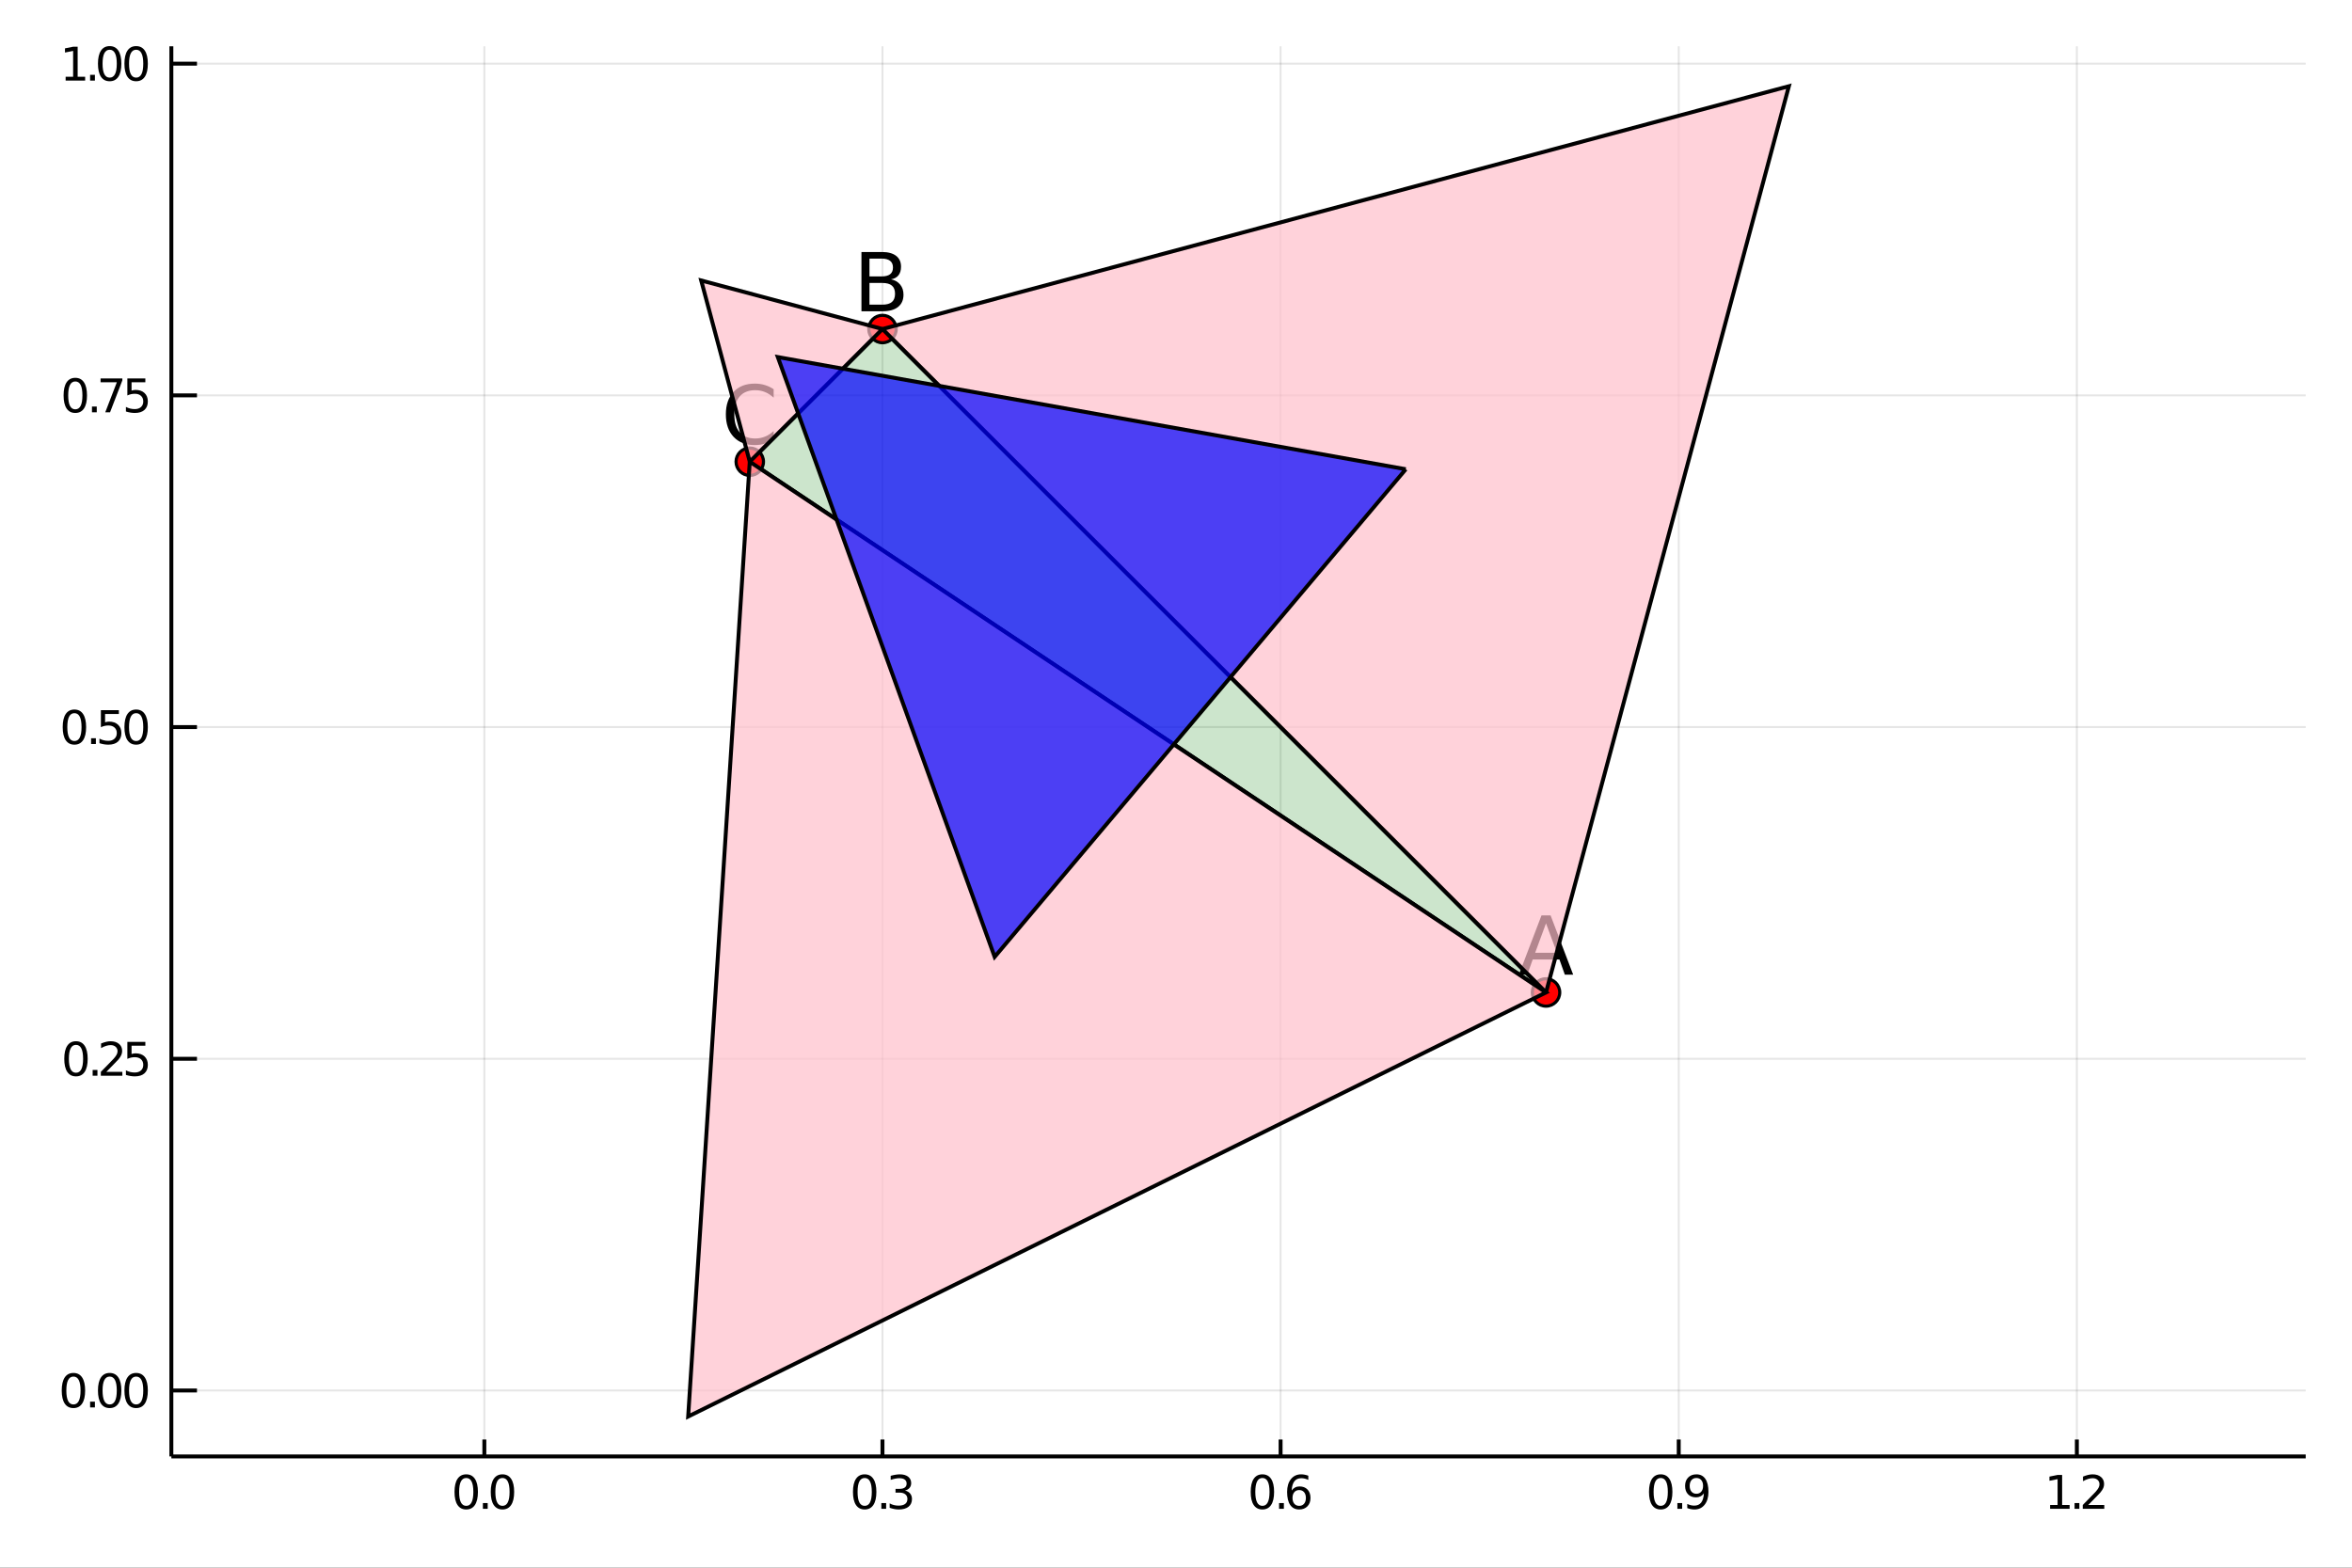 <?xml version="1.0" encoding="utf-8"?>
<svg xmlns="http://www.w3.org/2000/svg" xmlns:xlink="http://www.w3.org/1999/xlink" width="600" height="400" viewBox="0 0 2400 1600">
<rect x="0" y="0" width="2400" height="1600" fill="#333333" stroke="none"/>
<defs>
  <clipPath id="clip080">
    <rect x="0" y="0" width="2400" height="1600"/>
  </clipPath>
</defs>
<path clip-path="url(#clip080)" d="
M0 1600 L2400 1600 L2400 0 L0 0  Z
  " fill="#ffffff" fill-rule="evenodd" fill-opacity="1"/>
<defs>
  <clipPath id="clip081">
    <rect x="480" y="0" width="1681" height="1600"/>
  </clipPath>
</defs>
<path clip-path="url(#clip080)" d="
M174.862 1486.45 L2352.76 1486.45 L2352.76 47.244 L174.862 47.244  Z
  " fill="#ffffff" fill-rule="evenodd" fill-opacity="1"/>
<defs>
  <clipPath id="clip082">
    <rect x="174" y="47" width="2179" height="1440"/>
  </clipPath>
</defs>
<polyline clip-path="url(#clip082)" style="stroke:#000000; stroke-width:2; stroke-opacity:0.1; fill:none" points="
  494.226,1486.45 494.226,47.244 
  "/>
<polyline clip-path="url(#clip082)" style="stroke:#000000; stroke-width:2; stroke-opacity:0.1; fill:none" points="
  900.481,1486.45 900.481,47.244 
  "/>
<polyline clip-path="url(#clip082)" style="stroke:#000000; stroke-width:2; stroke-opacity:0.1; fill:none" points="
  1306.73,1486.45 1306.73,47.244 
  "/>
<polyline clip-path="url(#clip082)" style="stroke:#000000; stroke-width:2; stroke-opacity:0.1; fill:none" points="
  1712.99,1486.45 1712.99,47.244 
  "/>
<polyline clip-path="url(#clip082)" style="stroke:#000000; stroke-width:2; stroke-opacity:0.1; fill:none" points="
  2119.24,1486.45 2119.24,47.244 
  "/>
<polyline clip-path="url(#clip082)" style="stroke:#000000; stroke-width:2; stroke-opacity:0.1; fill:none" points="
  174.862,1419.15 2352.76,1419.15 
  "/>
<polyline clip-path="url(#clip082)" style="stroke:#000000; stroke-width:2; stroke-opacity:0.1; fill:none" points="
  174.862,1080.61 2352.76,1080.61 
  "/>
<polyline clip-path="url(#clip082)" style="stroke:#000000; stroke-width:2; stroke-opacity:0.1; fill:none" points="
  174.862,742.063 2352.76,742.063 
  "/>
<polyline clip-path="url(#clip082)" style="stroke:#000000; stroke-width:2; stroke-opacity:0.1; fill:none" points="
  174.862,403.518 2352.76,403.518 
  "/>
<polyline clip-path="url(#clip082)" style="stroke:#000000; stroke-width:2; stroke-opacity:0.1; fill:none" points="
  174.862,64.972 2352.76,64.972 
  "/>
<polyline clip-path="url(#clip080)" style="stroke:#000000; stroke-width:4; stroke-opacity:1; fill:none" points="
  174.862,1486.45 2352.76,1486.45 
  "/>
<polyline clip-path="url(#clip080)" style="stroke:#000000; stroke-width:4; stroke-opacity:1; fill:none" points="
  174.862,1486.45 174.862,47.244 
  "/>
<polyline clip-path="url(#clip080)" style="stroke:#000000; stroke-width:4; stroke-opacity:1; fill:none" points="
  494.226,1486.45 494.226,1469.18 
  "/>
<polyline clip-path="url(#clip080)" style="stroke:#000000; stroke-width:4; stroke-opacity:1; fill:none" points="
  900.481,1486.45 900.481,1469.18 
  "/>
<polyline clip-path="url(#clip080)" style="stroke:#000000; stroke-width:4; stroke-opacity:1; fill:none" points="
  1306.73,1486.45 1306.73,1469.18 
  "/>
<polyline clip-path="url(#clip080)" style="stroke:#000000; stroke-width:4; stroke-opacity:1; fill:none" points="
  1712.99,1486.45 1712.99,1469.18 
  "/>
<polyline clip-path="url(#clip080)" style="stroke:#000000; stroke-width:4; stroke-opacity:1; fill:none" points="
  2119.24,1486.45 2119.24,1469.18 
  "/>
<polyline clip-path="url(#clip080)" style="stroke:#000000; stroke-width:4; stroke-opacity:1; fill:none" points="
  174.862,1419.15 200.997,1419.15 
  "/>
<polyline clip-path="url(#clip080)" style="stroke:#000000; stroke-width:4; stroke-opacity:1; fill:none" points="
  174.862,1080.61 200.997,1080.61 
  "/>
<polyline clip-path="url(#clip080)" style="stroke:#000000; stroke-width:4; stroke-opacity:1; fill:none" points="
  174.862,742.063 200.997,742.063 
  "/>
<polyline clip-path="url(#clip080)" style="stroke:#000000; stroke-width:4; stroke-opacity:1; fill:none" points="
  174.862,403.518 200.997,403.518 
  "/>
<polyline clip-path="url(#clip080)" style="stroke:#000000; stroke-width:4; stroke-opacity:1; fill:none" points="
  174.862,64.972 200.997,64.972 
  "/>
<path clip-path="url(#clip080)" d="M 0 0 M475.743 1508.44 Q472.132 1508.44 470.303 1512 Q468.497 1515.55 468.497 1522.67 Q468.497 1529.78 470.303 1533.35 Q472.132 1536.89 475.743 1536.89 Q479.377 1536.89 481.182 1533.35 Q483.011 1529.78 483.011 1522.67 Q483.011 1515.55 481.182 1512 Q479.377 1508.44 475.743 1508.44 M475.743 1504.73 Q481.553 1504.73 484.608 1509.34 Q487.687 1513.92 487.687 1522.67 Q487.687 1531.4 484.608 1536.01 Q481.553 1540.59 475.743 1540.59 Q469.933 1540.59 466.854 1536.01 Q463.798 1531.4 463.798 1522.67 Q463.798 1513.92 466.854 1509.34 Q469.933 1504.73 475.743 1504.73 Z" fill="#000000" fill-rule="evenodd" fill-opacity="1" /><path clip-path="url(#clip080)" d="M 0 0 M492.756 1534.04 L497.641 1534.04 L497.641 1539.92 L492.756 1539.92 L492.756 1534.04 Z" fill="#000000" fill-rule="evenodd" fill-opacity="1" /><path clip-path="url(#clip080)" d="M 0 0 M512.71 1508.44 Q509.099 1508.44 507.27 1512 Q505.465 1515.55 505.465 1522.67 Q505.465 1529.78 507.27 1533.35 Q509.099 1536.89 512.71 1536.89 Q516.344 1536.89 518.15 1533.35 Q519.979 1529.78 519.979 1522.67 Q519.979 1515.55 518.15 1512 Q516.344 1508.44 512.71 1508.44 M512.71 1504.73 Q518.52 1504.73 521.576 1509.34 Q524.654 1513.92 524.654 1522.67 Q524.654 1531.4 521.576 1536.01 Q518.52 1540.59 512.71 1540.59 Q506.9 1540.59 503.821 1536.01 Q500.766 1531.4 500.766 1522.67 Q500.766 1513.92 503.821 1509.34 Q506.9 1504.73 512.71 1504.73 Z" fill="#000000" fill-rule="evenodd" fill-opacity="1" /><path clip-path="url(#clip080)" d="M 0 0 M882.321 1508.44 Q878.71 1508.44 876.881 1512 Q875.076 1515.55 875.076 1522.67 Q875.076 1529.78 876.881 1533.35 Q878.71 1536.89 882.321 1536.89 Q885.955 1536.89 887.761 1533.35 Q889.589 1529.78 889.589 1522.67 Q889.589 1515.55 887.761 1512 Q885.955 1508.44 882.321 1508.44 M882.321 1504.73 Q888.131 1504.73 891.187 1509.34 Q894.265 1513.92 894.265 1522.67 Q894.265 1531.4 891.187 1536.01 Q888.131 1540.59 882.321 1540.59 Q876.511 1540.59 873.432 1536.01 Q870.377 1531.4 870.377 1522.67 Q870.377 1513.92 873.432 1509.34 Q876.511 1504.73 882.321 1504.73 Z" fill="#000000" fill-rule="evenodd" fill-opacity="1" /><path clip-path="url(#clip080)" d="M 0 0 M899.335 1534.04 L904.219 1534.04 L904.219 1539.92 L899.335 1539.92 L899.335 1534.04 Z" fill="#000000" fill-rule="evenodd" fill-opacity="1" /><path clip-path="url(#clip080)" d="M 0 0 M923.455 1521.29 Q926.811 1522 928.686 1524.27 Q930.585 1526.54 930.585 1529.87 Q930.585 1534.99 927.066 1537.79 Q923.548 1540.59 917.066 1540.59 Q914.89 1540.59 912.575 1540.15 Q910.284 1539.73 907.83 1538.88 L907.83 1534.36 Q909.774 1535.5 912.089 1536.08 Q914.404 1536.66 916.927 1536.66 Q921.325 1536.66 923.617 1534.92 Q925.932 1533.18 925.932 1529.87 Q925.932 1526.82 923.779 1525.11 Q921.649 1523.37 917.83 1523.37 L913.802 1523.37 L913.802 1519.53 L918.015 1519.53 Q921.464 1519.53 923.293 1518.16 Q925.122 1516.77 925.122 1514.18 Q925.122 1511.52 923.223 1510.11 Q921.349 1508.67 917.83 1508.67 Q915.909 1508.67 913.71 1509.09 Q911.511 1509.5 908.872 1510.38 L908.872 1506.22 Q911.534 1505.48 913.849 1505.11 Q916.186 1504.73 918.247 1504.73 Q923.571 1504.73 926.673 1507.17 Q929.774 1509.57 929.774 1513.69 Q929.774 1516.56 928.131 1518.55 Q926.487 1520.52 923.455 1521.29 Z" fill="#000000" fill-rule="evenodd" fill-opacity="1" /><path clip-path="url(#clip080)" d="M 0 0 M1288.17 1508.44 Q1284.56 1508.44 1282.73 1512 Q1280.92 1515.55 1280.92 1522.67 Q1280.92 1529.78 1282.73 1533.35 Q1284.56 1536.89 1288.17 1536.89 Q1291.8 1536.89 1293.61 1533.35 Q1295.44 1529.78 1295.44 1522.67 Q1295.44 1515.55 1293.61 1512 Q1291.8 1508.44 1288.17 1508.44 M1288.17 1504.73 Q1293.98 1504.73 1297.04 1509.34 Q1300.11 1513.92 1300.11 1522.67 Q1300.11 1531.4 1297.04 1536.01 Q1293.98 1540.59 1288.17 1540.59 Q1282.36 1540.59 1279.28 1536.01 Q1276.23 1531.4 1276.23 1522.67 Q1276.23 1513.92 1279.28 1509.34 Q1282.36 1504.73 1288.17 1504.73 Z" fill="#000000" fill-rule="evenodd" fill-opacity="1" /><path clip-path="url(#clip080)" d="M 0 0 M1305.18 1534.04 L1310.07 1534.04 L1310.07 1539.92 L1305.18 1539.92 L1305.18 1534.04 Z" fill="#000000" fill-rule="evenodd" fill-opacity="1" /><path clip-path="url(#clip080)" d="M 0 0 M1325.72 1520.78 Q1322.57 1520.78 1320.72 1522.93 Q1318.89 1525.08 1318.89 1528.83 Q1318.89 1532.56 1320.72 1534.73 Q1322.57 1536.89 1325.72 1536.89 Q1328.86 1536.89 1330.69 1534.73 Q1332.54 1532.56 1332.54 1528.83 Q1332.54 1525.08 1330.69 1522.93 Q1328.86 1520.78 1325.72 1520.78 M1335 1506.12 L1335 1510.38 Q1333.24 1509.55 1331.43 1509.11 Q1329.65 1508.67 1327.89 1508.67 Q1323.26 1508.67 1320.81 1511.8 Q1318.38 1514.92 1318.03 1521.24 Q1319.4 1519.23 1321.46 1518.16 Q1323.52 1517.07 1325.99 1517.07 Q1331.2 1517.07 1334.21 1520.24 Q1337.24 1523.39 1337.24 1528.83 Q1337.24 1534.16 1334.1 1537.37 Q1330.95 1540.59 1325.72 1540.59 Q1319.72 1540.59 1316.55 1536.01 Q1313.38 1531.4 1313.38 1522.67 Q1313.38 1514.48 1317.27 1509.62 Q1321.16 1504.73 1327.71 1504.73 Q1329.47 1504.73 1331.25 1505.08 Q1333.05 1505.43 1335 1506.12 Z" fill="#000000" fill-rule="evenodd" fill-opacity="1" /><path clip-path="url(#clip080)" d="M 0 0 M1694.6 1508.44 Q1690.99 1508.44 1689.16 1512 Q1687.35 1515.55 1687.35 1522.67 Q1687.35 1529.78 1689.16 1533.35 Q1690.99 1536.89 1694.6 1536.89 Q1698.23 1536.89 1700.04 1533.35 Q1701.87 1529.78 1701.87 1522.67 Q1701.87 1515.55 1700.04 1512 Q1698.23 1508.44 1694.6 1508.44 M1694.6 1504.73 Q1700.41 1504.73 1703.46 1509.34 Q1706.54 1513.92 1706.54 1522.67 Q1706.54 1531.4 1703.46 1536.01 Q1700.41 1540.59 1694.6 1540.59 Q1688.79 1540.59 1685.71 1536.01 Q1682.65 1531.4 1682.65 1522.67 Q1682.65 1513.92 1685.71 1509.34 Q1688.79 1504.73 1694.6 1504.73 Z" fill="#000000" fill-rule="evenodd" fill-opacity="1" /><path clip-path="url(#clip080)" d="M 0 0 M1711.61 1534.04 L1716.5 1534.04 L1716.5 1539.92 L1711.61 1539.92 L1711.61 1534.04 Z" fill="#000000" fill-rule="evenodd" fill-opacity="1" /><path clip-path="url(#clip080)" d="M 0 0 M1721.7 1539.2 L1721.7 1534.94 Q1723.46 1535.78 1725.27 1536.22 Q1727.07 1536.66 1728.81 1536.66 Q1733.44 1536.66 1735.87 1533.55 Q1738.32 1530.43 1738.67 1524.09 Q1737.33 1526.08 1735.27 1527.14 Q1733.21 1528.21 1730.71 1528.21 Q1725.52 1528.21 1722.49 1525.08 Q1719.48 1521.93 1719.48 1516.49 Q1719.48 1511.17 1722.63 1507.95 Q1725.78 1504.73 1731.01 1504.73 Q1737.01 1504.73 1740.15 1509.34 Q1743.32 1513.92 1743.32 1522.67 Q1743.32 1530.85 1739.44 1535.73 Q1735.57 1540.59 1729.02 1540.59 Q1727.26 1540.59 1725.45 1540.24 Q1723.65 1539.9 1721.7 1539.2 M1731.01 1524.55 Q1734.16 1524.55 1735.99 1522.4 Q1737.84 1520.24 1737.84 1516.49 Q1737.84 1512.77 1735.99 1510.61 Q1734.16 1508.44 1731.01 1508.44 Q1727.86 1508.44 1726.01 1510.61 Q1724.18 1512.77 1724.18 1516.49 Q1724.18 1520.24 1726.01 1522.4 Q1727.86 1524.55 1731.01 1524.55 Z" fill="#000000" fill-rule="evenodd" fill-opacity="1" /><path clip-path="url(#clip080)" d="M 0 0 M2091.94 1535.98 L2099.58 1535.98 L2099.58 1509.62 L2091.27 1511.29 L2091.27 1507.03 L2099.53 1505.36 L2104.21 1505.36 L2104.21 1535.98 L2111.85 1535.98 L2111.85 1539.92 L2091.94 1539.92 L2091.94 1535.98 Z" fill="#000000" fill-rule="evenodd" fill-opacity="1" /><path clip-path="url(#clip080)" d="M 0 0 M2116.92 1534.04 L2121.8 1534.04 L2121.8 1539.92 L2116.92 1539.92 L2116.92 1534.04 Z" fill="#000000" fill-rule="evenodd" fill-opacity="1" /><path clip-path="url(#clip080)" d="M 0 0 M2130.9 1535.98 L2147.22 1535.98 L2147.22 1539.92 L2125.27 1539.92 L2125.27 1535.98 Q2127.94 1533.23 2132.52 1528.6 Q2137.13 1523.95 2138.31 1522.61 Q2140.55 1520.08 2141.43 1518.35 Q2142.33 1516.59 2142.33 1514.9 Q2142.33 1512.14 2140.39 1510.41 Q2138.47 1508.67 2135.37 1508.67 Q2133.17 1508.67 2130.71 1509.43 Q2128.28 1510.2 2125.5 1511.75 L2125.5 1507.03 Q2128.33 1505.89 2130.78 1505.31 Q2133.24 1504.73 2135.27 1504.73 Q2140.64 1504.73 2143.84 1507.42 Q2147.03 1510.11 2147.03 1514.6 Q2147.03 1516.73 2146.22 1518.65 Q2145.44 1520.54 2143.33 1523.14 Q2142.75 1523.81 2139.65 1527.03 Q2136.55 1530.22 2130.9 1535.98 Z" fill="#000000" fill-rule="evenodd" fill-opacity="1" /><path clip-path="url(#clip080)" d="M 0 0 M74.936 1404.95 Q71.325 1404.95 69.497 1408.52 Q67.691 1412.06 67.691 1419.19 Q67.691 1426.29 69.497 1429.86 Q71.325 1433.4 74.936 1433.4 Q78.571 1433.4 80.376 1429.86 Q82.205 1426.29 82.205 1419.19 Q82.205 1412.06 80.376 1408.52 Q78.571 1404.95 74.936 1404.95 M74.936 1401.25 Q80.747 1401.25 83.802 1405.85 Q86.881 1410.44 86.881 1419.19 Q86.881 1427.91 83.802 1432.52 Q80.747 1437.1 74.936 1437.1 Q69.126 1437.1 66.048 1432.52 Q62.992 1427.91 62.992 1419.19 Q62.992 1410.44 66.048 1405.85 Q69.126 1401.25 74.936 1401.25 Z" fill="#000000" fill-rule="evenodd" fill-opacity="1" /><path clip-path="url(#clip080)" d="M 0 0 M91.95 1430.55 L96.835 1430.55 L96.835 1436.43 L91.95 1436.43 L91.95 1430.55 Z" fill="#000000" fill-rule="evenodd" fill-opacity="1" /><path clip-path="url(#clip080)" d="M 0 0 M111.904 1404.95 Q108.293 1404.95 106.464 1408.52 Q104.659 1412.06 104.659 1419.19 Q104.659 1426.29 106.464 1429.86 Q108.293 1433.4 111.904 1433.4 Q115.538 1433.4 117.344 1429.86 Q119.172 1426.29 119.172 1419.19 Q119.172 1412.06 117.344 1408.52 Q115.538 1404.95 111.904 1404.95 M111.904 1401.25 Q117.714 1401.25 120.77 1405.85 Q123.848 1410.44 123.848 1419.19 Q123.848 1427.91 120.77 1432.52 Q117.714 1437.1 111.904 1437.1 Q106.094 1437.1 103.015 1432.52 Q99.96 1427.91 99.96 1419.19 Q99.96 1410.44 103.015 1405.85 Q106.094 1401.25 111.904 1401.25 Z" fill="#000000" fill-rule="evenodd" fill-opacity="1" /><path clip-path="url(#clip080)" d="M 0 0 M138.918 1404.95 Q135.307 1404.95 133.478 1408.52 Q131.672 1412.06 131.672 1419.19 Q131.672 1426.29 133.478 1429.86 Q135.307 1433.4 138.918 1433.4 Q142.552 1433.4 144.357 1429.86 Q146.186 1426.29 146.186 1419.19 Q146.186 1412.06 144.357 1408.52 Q142.552 1404.95 138.918 1404.95 M138.918 1401.25 Q144.728 1401.25 147.783 1405.85 Q150.862 1410.44 150.862 1419.19 Q150.862 1427.91 147.783 1432.52 Q144.728 1437.1 138.918 1437.1 Q133.107 1437.1 130.029 1432.52 Q126.973 1427.91 126.973 1419.19 Q126.973 1410.44 130.029 1405.85 Q133.107 1401.25 138.918 1401.25 Z" fill="#000000" fill-rule="evenodd" fill-opacity="1" /><path clip-path="url(#clip080)" d="M 0 0 M77.529 1066.41 Q73.918 1066.41 72.089 1069.97 Q70.284 1073.51 70.284 1080.64 Q70.284 1087.75 72.089 1091.31 Q73.918 1094.86 77.529 1094.86 Q81.163 1094.86 82.969 1091.31 Q84.798 1087.75 84.798 1080.64 Q84.798 1073.51 82.969 1069.97 Q81.163 1066.41 77.529 1066.41 M77.529 1062.7 Q83.339 1062.7 86.395 1067.31 Q89.474 1071.89 89.474 1080.64 Q89.474 1089.37 86.395 1093.98 Q83.339 1098.56 77.529 1098.56 Q71.719 1098.56 68.64 1093.98 Q65.585 1089.37 65.585 1080.64 Q65.585 1071.89 68.64 1067.31 Q71.719 1062.7 77.529 1062.7 Z" fill="#000000" fill-rule="evenodd" fill-opacity="1" /><path clip-path="url(#clip080)" d="M 0 0 M94.543 1092.01 L99.427 1092.01 L99.427 1097.89 L94.543 1097.89 L94.543 1092.01 Z" fill="#000000" fill-rule="evenodd" fill-opacity="1" /><path clip-path="url(#clip080)" d="M 0 0 M108.524 1093.95 L124.844 1093.95 L124.844 1097.89 L102.899 1097.89 L102.899 1093.95 Q105.561 1091.2 110.145 1086.57 Q114.751 1081.92 115.932 1080.57 Q118.177 1078.05 119.057 1076.31 Q119.959 1074.55 119.959 1072.86 Q119.959 1070.11 118.015 1068.37 Q116.094 1066.64 112.992 1066.64 Q110.793 1066.64 108.339 1067.4 Q105.909 1068.17 103.131 1069.72 L103.131 1064.99 Q105.955 1063.86 108.409 1063.28 Q110.862 1062.7 112.899 1062.7 Q118.27 1062.7 121.464 1065.39 Q124.658 1068.07 124.658 1072.56 Q124.658 1074.69 123.848 1076.61 Q123.061 1078.51 120.955 1081.11 Q120.376 1081.78 117.274 1084.99 Q114.172 1088.19 108.524 1093.95 Z" fill="#000000" fill-rule="evenodd" fill-opacity="1" /><path clip-path="url(#clip080)" d="M 0 0 M129.959 1063.33 L148.316 1063.33 L148.316 1067.26 L134.242 1067.26 L134.242 1075.74 Q135.26 1075.39 136.279 1075.23 Q137.297 1075.04 138.316 1075.04 Q144.103 1075.04 147.482 1078.21 Q150.862 1081.38 150.862 1086.8 Q150.862 1092.38 147.39 1095.48 Q143.918 1098.56 137.598 1098.56 Q135.422 1098.56 133.154 1098.19 Q130.908 1097.82 128.501 1097.08 L128.501 1092.38 Q130.584 1093.51 132.807 1094.07 Q135.029 1094.62 137.506 1094.62 Q141.51 1094.62 143.848 1092.52 Q146.186 1090.41 146.186 1086.8 Q146.186 1083.19 143.848 1081.08 Q141.51 1078.98 137.506 1078.98 Q135.631 1078.98 133.756 1079.39 Q131.904 1079.81 129.959 1080.69 L129.959 1063.33 Z" fill="#000000" fill-rule="evenodd" fill-opacity="1" /><path clip-path="url(#clip080)" d="M 0 0 M75.932 727.861 Q72.321 727.861 70.492 731.426 Q68.686 734.968 68.686 742.097 Q68.686 749.204 70.492 752.769 Q72.321 756.31 75.932 756.31 Q79.566 756.31 81.372 752.769 Q83.2 749.204 83.2 742.097 Q83.2 734.968 81.372 731.426 Q79.566 727.861 75.932 727.861 M75.932 724.158 Q81.742 724.158 84.798 728.764 Q87.876 733.348 87.876 742.097 Q87.876 750.824 84.798 755.431 Q81.742 760.014 75.932 760.014 Q70.122 760.014 67.043 755.431 Q63.987 750.824 63.987 742.097 Q63.987 733.348 67.043 728.764 Q70.122 724.158 75.932 724.158 Z" fill="#000000" fill-rule="evenodd" fill-opacity="1" /><path clip-path="url(#clip080)" d="M 0 0 M92.946 753.463 L97.83 753.463 L97.83 759.343 L92.946 759.343 L92.946 753.463 Z" fill="#000000" fill-rule="evenodd" fill-opacity="1" /><path clip-path="url(#clip080)" d="M 0 0 M102.946 724.783 L121.302 724.783 L121.302 728.718 L107.228 728.718 L107.228 737.19 Q108.247 736.843 109.265 736.681 Q110.284 736.496 111.302 736.496 Q117.089 736.496 120.469 739.667 Q123.848 742.838 123.848 748.255 Q123.848 753.834 120.376 756.935 Q116.904 760.014 110.584 760.014 Q108.409 760.014 106.14 759.644 Q103.895 759.273 101.487 758.533 L101.487 753.834 Q103.571 754.968 105.793 755.523 Q108.015 756.079 110.492 756.079 Q114.496 756.079 116.834 753.972 Q119.172 751.866 119.172 748.255 Q119.172 744.644 116.834 742.537 Q114.496 740.431 110.492 740.431 Q108.617 740.431 106.742 740.847 Q104.89 741.264 102.946 742.144 L102.946 724.783 Z" fill="#000000" fill-rule="evenodd" fill-opacity="1" /><path clip-path="url(#clip080)" d="M 0 0 M138.918 727.861 Q135.307 727.861 133.478 731.426 Q131.672 734.968 131.672 742.097 Q131.672 749.204 133.478 752.769 Q135.307 756.31 138.918 756.31 Q142.552 756.31 144.357 752.769 Q146.186 749.204 146.186 742.097 Q146.186 734.968 144.357 731.426 Q142.552 727.861 138.918 727.861 M138.918 724.158 Q144.728 724.158 147.783 728.764 Q150.862 733.348 150.862 742.097 Q150.862 750.824 147.783 755.431 Q144.728 760.014 138.918 760.014 Q133.107 760.014 130.029 755.431 Q126.973 750.824 126.973 742.097 Q126.973 733.348 130.029 728.764 Q133.107 724.158 138.918 724.158 Z" fill="#000000" fill-rule="evenodd" fill-opacity="1" /><path clip-path="url(#clip080)" d="M 0 0 M76.835 389.316 Q73.224 389.316 71.395 392.881 Q69.589 396.423 69.589 403.552 Q69.589 410.659 71.395 414.224 Q73.224 417.765 76.835 417.765 Q80.469 417.765 82.274 414.224 Q84.103 410.659 84.103 403.552 Q84.103 396.423 82.274 392.881 Q80.469 389.316 76.835 389.316 M76.835 385.613 Q82.645 385.613 85.7 390.219 Q88.779 394.802 88.779 403.552 Q88.779 412.279 85.7 416.886 Q82.645 421.469 76.835 421.469 Q71.025 421.469 67.946 416.886 Q64.89 412.279 64.89 403.552 Q64.89 394.802 67.946 390.219 Q71.025 385.613 76.835 385.613 Z" fill="#000000" fill-rule="evenodd" fill-opacity="1" /><path clip-path="url(#clip080)" d="M 0 0 M93.848 414.918 L98.733 414.918 L98.733 420.798 L93.848 420.798 L93.848 414.918 Z" fill="#000000" fill-rule="evenodd" fill-opacity="1" /><path clip-path="url(#clip080)" d="M 0 0 M102.622 386.238 L124.844 386.238 L124.844 388.228 L112.297 420.798 L107.413 420.798 L119.219 390.173 L102.622 390.173 L102.622 386.238 Z" fill="#000000" fill-rule="evenodd" fill-opacity="1" /><path clip-path="url(#clip080)" d="M 0 0 M129.959 386.238 L148.316 386.238 L148.316 390.173 L134.242 390.173 L134.242 398.645 Q135.26 398.298 136.279 398.136 Q137.297 397.95 138.316 397.95 Q144.103 397.95 147.482 401.122 Q150.862 404.293 150.862 409.71 Q150.862 415.288 147.39 418.39 Q143.918 421.469 137.598 421.469 Q135.422 421.469 133.154 421.099 Q130.908 420.728 128.501 419.987 L128.501 415.288 Q130.584 416.423 132.807 416.978 Q135.029 417.534 137.506 417.534 Q141.51 417.534 143.848 415.427 Q146.186 413.321 146.186 409.71 Q146.186 406.099 143.848 403.992 Q141.51 401.886 137.506 401.886 Q135.631 401.886 133.756 402.302 Q131.904 402.719 129.959 403.599 L129.959 386.238 Z" fill="#000000" fill-rule="evenodd" fill-opacity="1" /><path clip-path="url(#clip080)" d="M 0 0 M66.974 78.317 L74.612 78.317 L74.612 51.952 L66.302 53.618 L66.302 49.359 L74.566 47.692 L79.242 47.692 L79.242 78.317 L86.881 78.317 L86.881 82.252 L66.974 82.252 L66.974 78.317 Z" fill="#000000" fill-rule="evenodd" fill-opacity="1" /><path clip-path="url(#clip080)" d="M 0 0 M91.95 76.373 L96.835 76.373 L96.835 82.252 L91.95 82.252 L91.95 76.373 Z" fill="#000000" fill-rule="evenodd" fill-opacity="1" /><path clip-path="url(#clip080)" d="M 0 0 M111.904 50.771 Q108.293 50.771 106.464 54.336 Q104.659 57.877 104.659 65.007 Q104.659 72.114 106.464 75.678 Q108.293 79.22 111.904 79.22 Q115.538 79.22 117.344 75.678 Q119.172 72.114 119.172 65.007 Q119.172 57.877 117.344 54.336 Q115.538 50.771 111.904 50.771 M111.904 47.067 Q117.714 47.067 120.77 51.674 Q123.848 56.257 123.848 65.007 Q123.848 73.734 120.77 78.34 Q117.714 82.924 111.904 82.924 Q106.094 82.924 103.015 78.34 Q99.96 73.734 99.96 65.007 Q99.96 56.257 103.015 51.674 Q106.094 47.067 111.904 47.067 Z" fill="#000000" fill-rule="evenodd" fill-opacity="1" /><path clip-path="url(#clip080)" d="M 0 0 M138.918 50.771 Q135.307 50.771 133.478 54.336 Q131.672 57.877 131.672 65.007 Q131.672 72.114 133.478 75.678 Q135.307 79.22 138.918 79.22 Q142.552 79.22 144.357 75.678 Q146.186 72.114 146.186 65.007 Q146.186 57.877 144.357 54.336 Q142.552 50.771 138.918 50.771 M138.918 47.067 Q144.728 47.067 147.783 51.674 Q150.862 56.257 150.862 65.007 Q150.862 73.734 147.783 78.34 Q144.728 82.924 138.918 82.924 Q133.107 82.924 130.029 78.34 Q126.973 73.734 126.973 65.007 Q126.973 56.257 130.029 51.674 Q133.107 47.067 138.918 47.067 Z" fill="#000000" fill-rule="evenodd" fill-opacity="1" /><path clip-path="url(#clip082)" d="
M1577.57 1012.9 L900.481 335.809 L765.062 471.227 L1577.57 1012.9  Z
  " fill="#008000" fill-rule="evenodd" fill-opacity="0.2"/>
<polyline clip-path="url(#clip082)" style="stroke:#000000; stroke-width:4; stroke-opacity:1; fill:none" points="
  1577.57,1012.9 900.481,335.809 765.062,471.227 1577.57,1012.9 
  "/>
<circle clip-path="url(#clip082)" cx="1577.57" cy="1012.9" r="14" fill="#ff0000" fill-rule="evenodd" fill-opacity="1" stroke="#000000" stroke-opacity="1" stroke-width="3.2"/>
<circle clip-path="url(#clip082)" cx="900.481" cy="335.809" r="14" fill="#ff0000" fill-rule="evenodd" fill-opacity="1" stroke="#000000" stroke-opacity="1" stroke-width="3.2"/>
<circle clip-path="url(#clip082)" cx="765.062" cy="471.227" r="14" fill="#ff0000" fill-rule="evenodd" fill-opacity="1" stroke="#000000" stroke-opacity="1" stroke-width="3.2"/>
<path clip-path="url(#clip080)" d="M 0 0 M1577.57 942.336 L1566.47 972.434 L1588.71 972.434 L1577.57 942.336 M1572.95 934.275 L1582.23 934.275 L1605.28 994.755 L1596.77 994.755 L1591.26 979.24 L1564 979.24 L1558.49 994.755 L1549.86 994.755 L1572.95 934.275 Z" fill="#000000" fill-rule="evenodd" fill-opacity="1" /><path clip-path="url(#clip080)" d="M 0 0 M887.214 288.782 L887.214 310.94 L900.339 310.94 Q906.942 310.94 910.101 308.226 Q913.302 305.471 913.302 299.841 Q913.302 294.169 910.101 291.496 Q906.942 288.782 900.339 288.782 L887.214 288.782 M887.214 263.909 L887.214 282.138 L899.326 282.138 Q905.321 282.138 908.238 279.91 Q911.195 277.642 911.195 273.024 Q911.195 268.446 908.238 266.178 Q905.321 263.909 899.326 263.909 L887.214 263.909 M879.031 257.185 L899.934 257.185 Q909.291 257.185 914.355 261.073 Q919.419 264.962 919.419 272.132 Q919.419 277.682 916.826 280.963 Q914.233 284.245 909.21 285.055 Q915.246 286.351 918.568 290.483 Q921.93 294.574 921.93 300.732 Q921.93 308.834 916.421 313.249 Q910.912 317.665 900.744 317.665 L879.031 317.665 L879.031 257.185 Z" fill="#000000" fill-rule="evenodd" fill-opacity="1" /><path clip-path="url(#clip080)" d="M 0 0 M789.449 397.261 L789.449 405.89 Q785.317 402.041 780.618 400.137 Q775.959 398.233 770.693 398.233 Q760.323 398.233 754.814 404.593 Q749.304 410.913 749.304 422.903 Q749.304 434.854 754.814 441.213 Q760.323 447.533 770.693 447.533 Q775.959 447.533 780.618 445.629 Q785.317 443.725 789.449 439.877 L789.449 448.424 Q785.155 451.341 780.334 452.799 Q775.554 454.257 770.207 454.257 Q756.475 454.257 748.575 445.872 Q740.676 437.446 740.676 422.903 Q740.676 408.32 748.575 399.935 Q756.475 391.509 770.207 391.509 Q775.635 391.509 780.415 392.967 Q785.236 394.385 789.449 397.261 Z" fill="#000000" fill-rule="evenodd" fill-opacity="1" /><path clip-path="url(#clip082)" d="
M1577.57 1012.9 L900.481 335.809 L1825.4 87.976 L1577.57 1012.9  Z
  " fill="#ffc0cb" fill-rule="evenodd" fill-opacity="0.7"/>
<polyline clip-path="url(#clip082)" style="stroke:#000000; stroke-width:4; stroke-opacity:1; fill:none" points="
  1577.57,1012.9 900.481,335.809 1825.4,87.976 1577.57,1012.9 
  "/>
<path clip-path="url(#clip082)" d="
M765.062 471.227 L1577.57 1012.9 L702.215 1445.72 L765.062 471.227  Z
  " fill="#ffc0cb" fill-rule="evenodd" fill-opacity="0.7"/>
<polyline clip-path="url(#clip082)" style="stroke:#000000; stroke-width:4; stroke-opacity:1; fill:none" points="
  765.062,471.227 1577.57,1012.9 702.215,1445.72 765.062,471.227 
  "/>
<path clip-path="url(#clip082)" d="
M900.481 335.809 L765.062 471.227 L715.496 286.242 L900.481 335.809  Z
  " fill="#ffc0cb" fill-rule="evenodd" fill-opacity="0.7"/>
<polyline clip-path="url(#clip082)" style="stroke:#000000; stroke-width:4; stroke-opacity:1; fill:none" points="
  900.481,335.809 765.062,471.227 715.496,286.242 900.481,335.809 
  "/>
<path clip-path="url(#clip082)" d="
M1434.48 478.895 L1014.95 976.614 L793.68 364.426 L1434.48 478.895  Z
  " fill="#0000ff" fill-rule="evenodd" fill-opacity="0.7"/>
<polyline clip-path="url(#clip082)" style="stroke:#000000; stroke-width:4; stroke-opacity:1; fill:none" points="
  1434.48,478.895 1014.95,976.614 793.68,364.426 1434.48,478.895 
  "/>
</svg>
